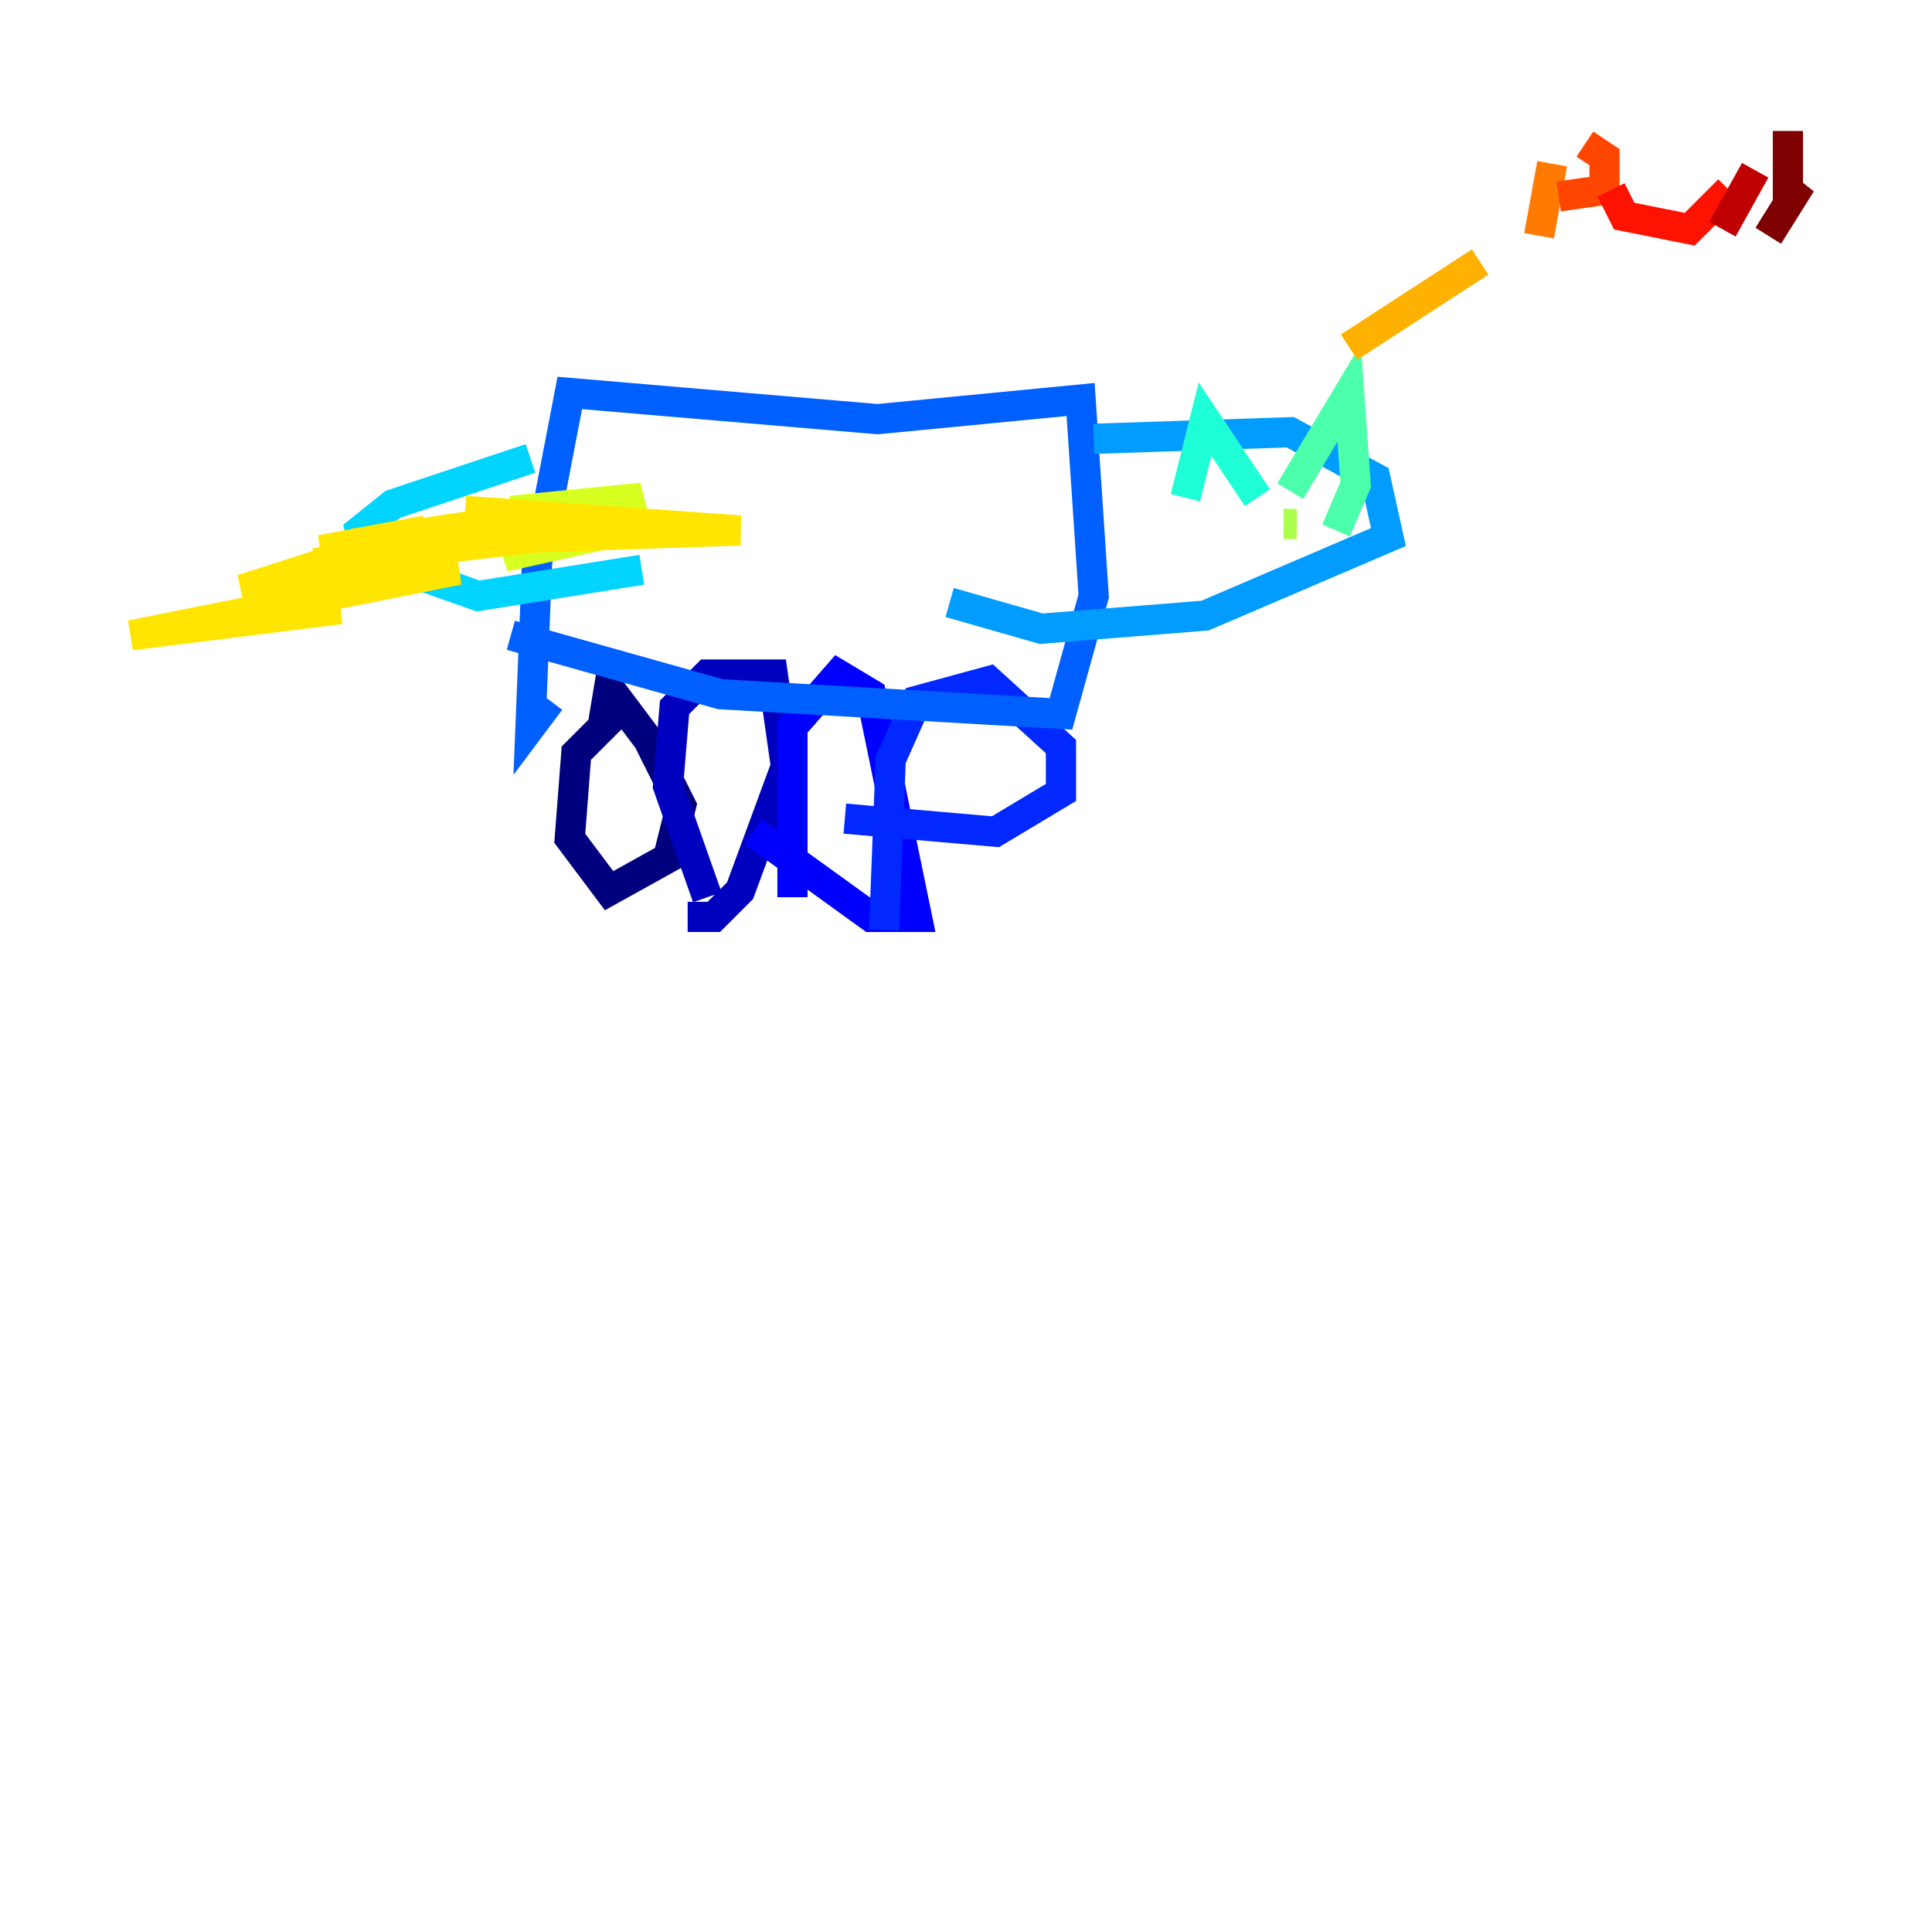 <?xml version="1.0" encoding="utf-8" ?>
<svg baseProfile="tiny" height="128" version="1.2" viewBox="0,0,128,128" width="128" xmlns="http://www.w3.org/2000/svg" xmlns:ev="http://www.w3.org/2001/xml-events" xmlns:xlink="http://www.w3.org/1999/xlink"><defs /><polyline fill="none" points="41.654,46.427 38.183,49.898 37.749,55.539 40.352,59.01 44.258,56.841 45.125,53.37 42.956,49.031 40.352,45.559 39.919,48.163" stroke="#00007f" stroke-width="2" /><polyline fill="none" points="46.861,59.444 44.258,52.068 44.691,46.861 46.861,44.691 51.2,44.691 52.068,50.766 49.031,59.01 47.295,60.746 45.559,60.746" stroke="#0000bf" stroke-width="2" /><polyline fill="none" points="52.502,59.444 52.502,48.163 55.539,44.691 57.709,45.993 60.746,60.746 57.709,60.746 49.898,55.105" stroke="#0000fe" stroke-width="2" /><polyline fill="none" points="58.576,61.614 59.01,50.332 60.746,46.427 65.519,45.125 70.291,49.464 70.291,52.502 65.953,55.105 55.973,54.237" stroke="#0028ff" stroke-width="2" /><polyline fill="none" points="33.844,42.088 47.729,45.993 70.291,47.295 72.461,39.485 71.593,26.468 58.142,27.77 37.749,26.034 35.58,37.315 35.146,48.163 36.447,46.427" stroke="#0060ff" stroke-width="2" /><polyline fill="none" points="72.461,29.071 85.478,28.637 91.119,31.675 91.986,35.58 79.837,40.786 68.99,41.654 62.915,39.919" stroke="#009cff" stroke-width="2" /><polyline fill="none" points="35.146,30.373 26.034,33.41 23.864,35.146 24.298,36.881 31.675,39.485 42.522,37.749" stroke="#00d4ff" stroke-width="2" /><polyline fill="none" points="78.536,32.976 79.837,27.77 83.308,32.976" stroke="#1fffd7" stroke-width="2" /><polyline fill="none" points="85.478,32.542 89.383,26.034 89.817,32.108 88.515,35.146" stroke="#4cffaa" stroke-width="2" /><polyline fill="none" points="81.139,34.712 81.139,34.712" stroke="#7cff79" stroke-width="2" /><polyline fill="none" points="85.044,34.712 85.912,34.712" stroke="#aaff4c" stroke-width="2" /><polyline fill="none" points="33.844,33.844 42.522,32.976 33.41,36.881 41.22,35.146" stroke="#d7ff1f" stroke-width="2" /><polyline fill="none" points="30.807,33.844 49.031,35.146 23.43,36.014 32.108,34.712 37.749,35.146 20.827,37.315 39.485,35.146 21.261,36.447 28.203,35.146 16.054,39.051 30.373,37.749 8.678,42.088 22.563,40.352" stroke="#ffe500" stroke-width="2" /><polyline fill="none" points="89.383,22.997 98.061,17.356" stroke="#ffb100" stroke-width="2" /><polyline fill="none" points="102.834,10.848 101.966,15.62" stroke="#ff7a00" stroke-width="2" /><polyline fill="none" points="105.003,9.546 106.305,10.414 106.305,12.583 103.268,13.017" stroke="#ff4600" stroke-width="2" /><polyline fill="none" points="106.739,12.583 107.607,14.319 111.946,15.186 114.549,12.583" stroke="#fe1200" stroke-width="2" /><polyline fill="none" points="114.115,15.186 116.285,11.281" stroke="#bf0000" stroke-width="2" /><polyline fill="none" points="117.153,15.62 119.322,12.149 118.454,13.017 118.454,8.678" stroke="#7f0000" stroke-width="2" /></svg>